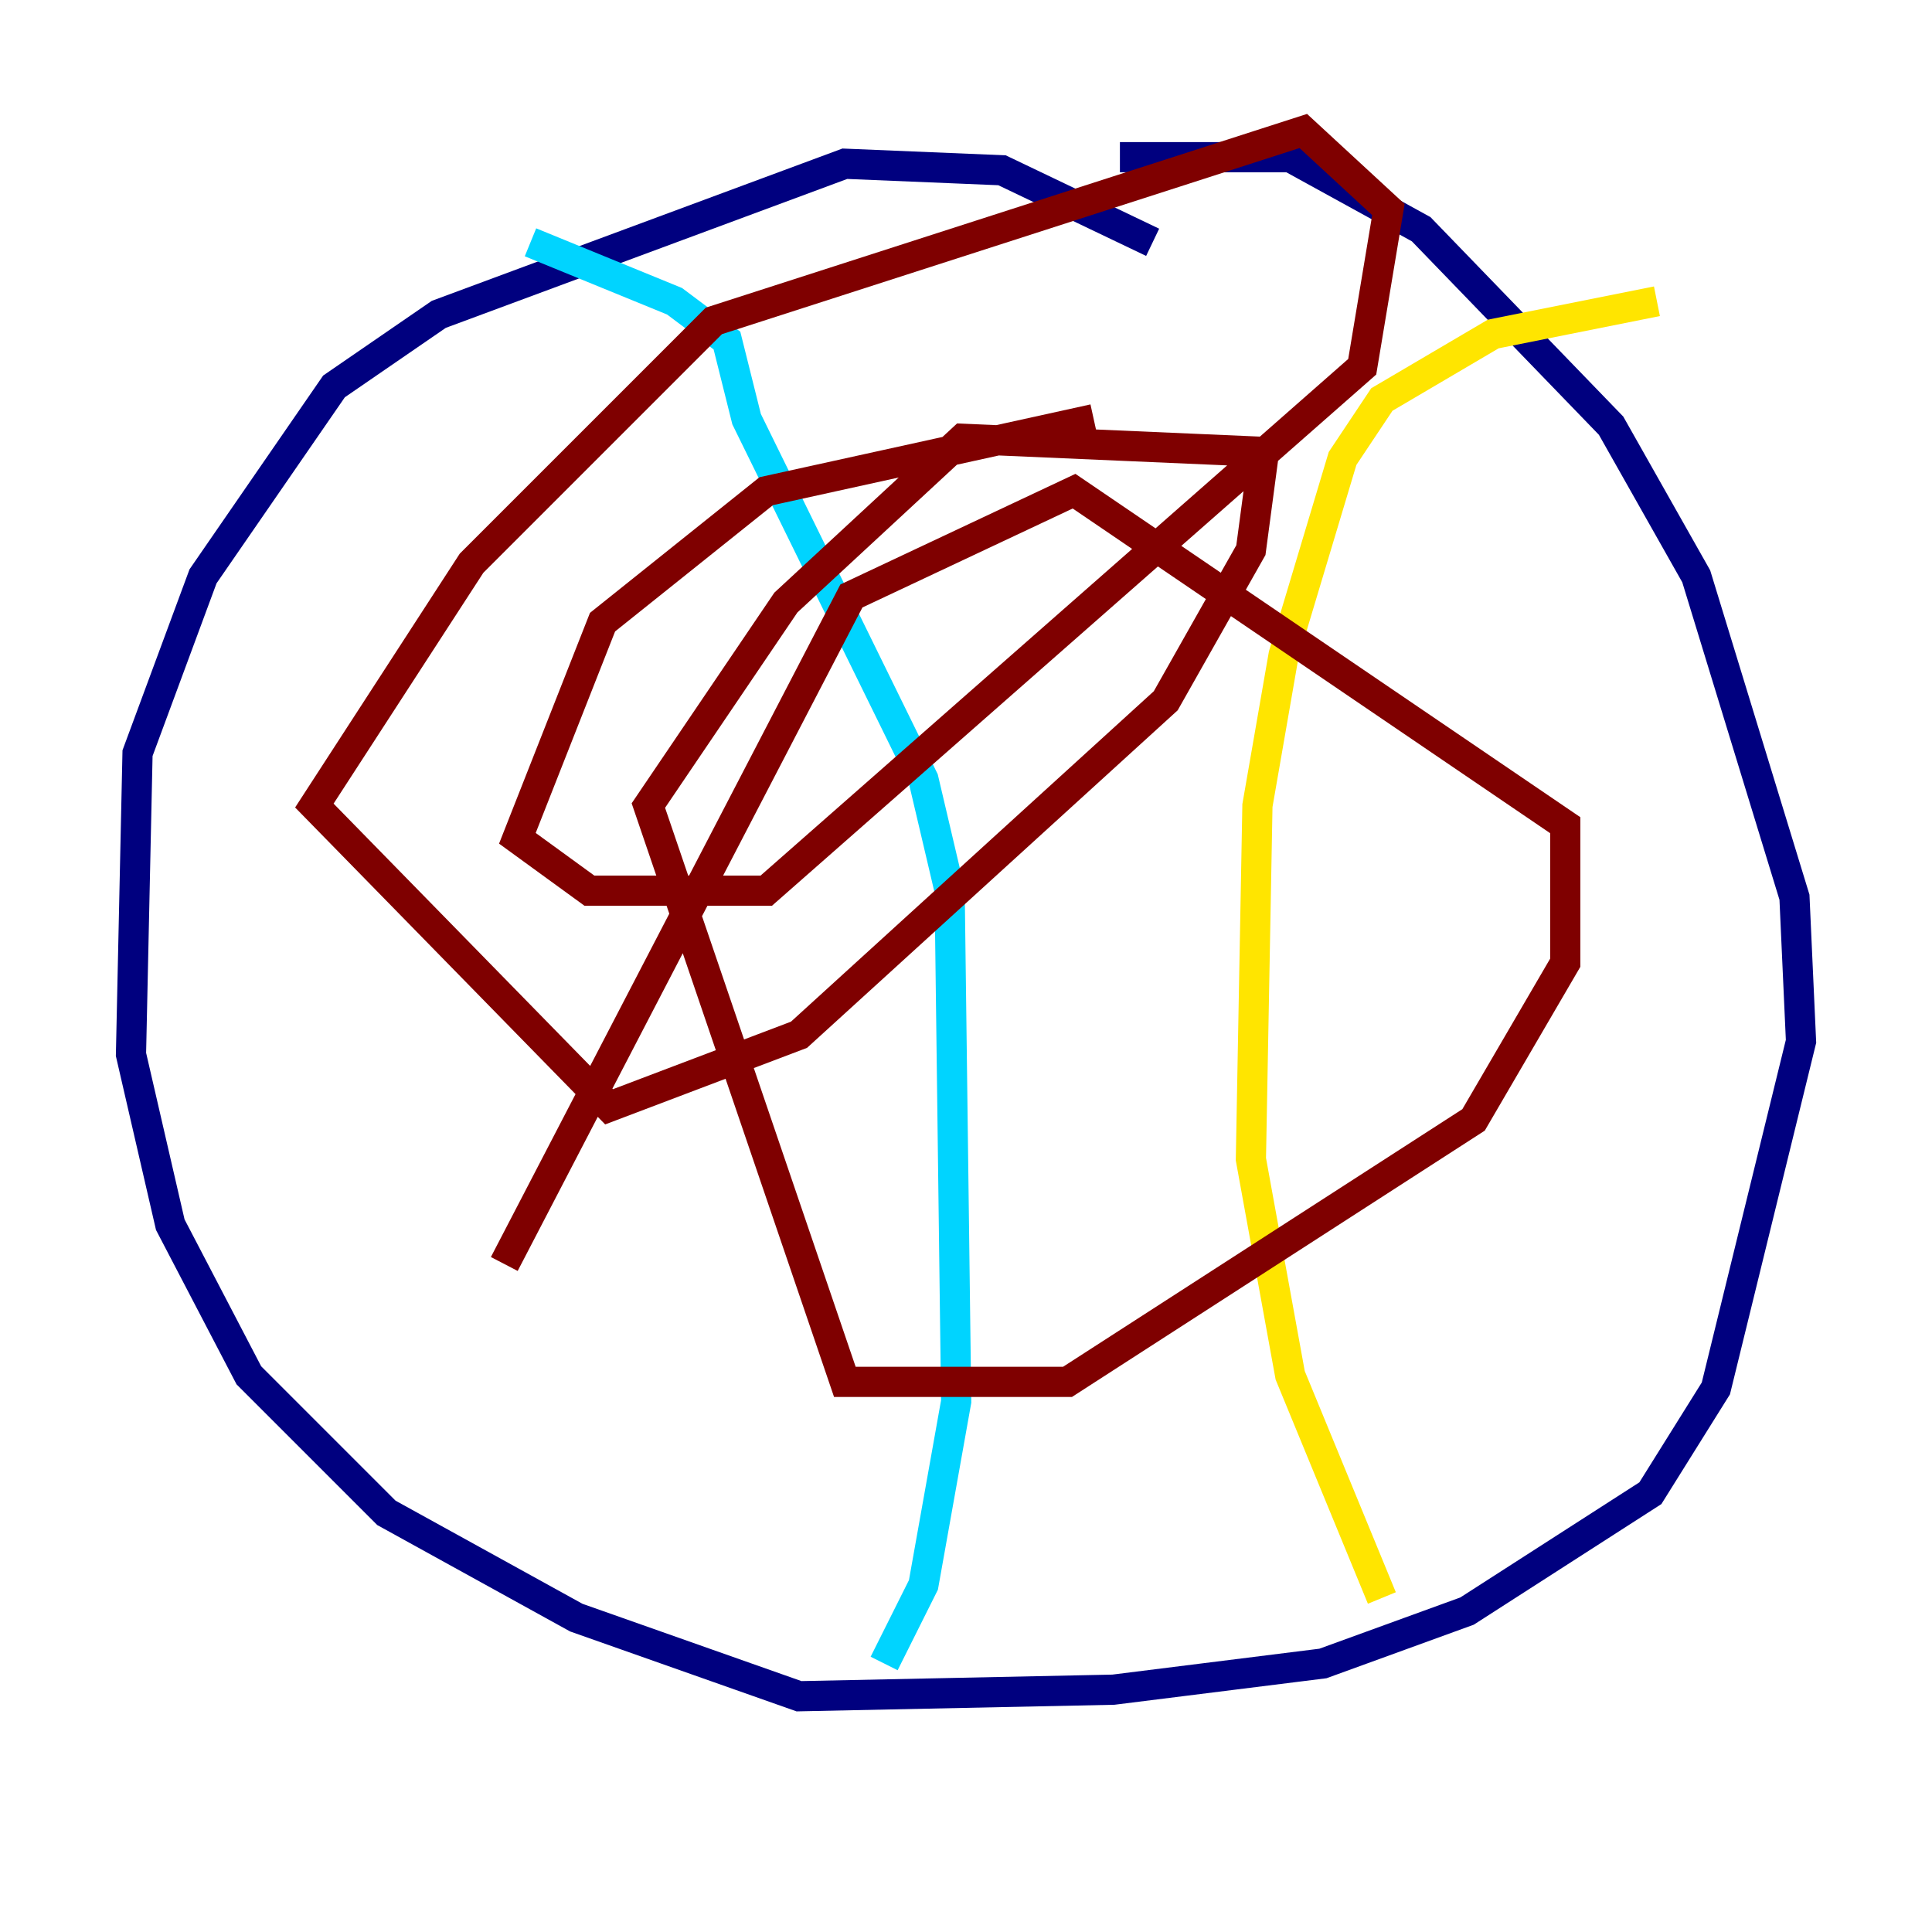 <?xml version="1.0" encoding="utf-8" ?>
<svg baseProfile="tiny" height="128" version="1.2" viewBox="0,0,128,128" width="128" xmlns="http://www.w3.org/2000/svg" xmlns:ev="http://www.w3.org/2001/xml-events" xmlns:xlink="http://www.w3.org/1999/xlink"><defs /><polyline fill="none" points="76.366,16.054 66.386,11.281 55.973,10.848 29.071,20.827 22.129,25.6 13.451,38.183 9.112,49.898 8.678,69.858 11.281,81.139 16.488,91.119 25.6,100.231 38.183,107.173 52.936,112.38 73.763,111.946 87.647,110.21 97.193,106.739 109.342,98.929 113.681,91.986 119.322,68.99 118.888,59.444 112.38,38.183 106.739,28.203 94.156,15.186 85.478,10.414 74.197,10.414" stroke="#00007f" stroke-width="2" /><polyline fill="none" points="35.146,16.054 44.691,19.959 48.163,22.563 49.464,27.77 61.18,51.634 62.915,59.01 63.349,92.854 61.18,105.003 58.576,110.21" stroke="#00d4ff" stroke-width="2" /><polyline fill="none" points="109.776,19.959 98.929,22.129 91.552,26.468 88.949,30.373 85.044,43.39 83.308,53.37 82.875,76.8 85.478,91.119 91.552,105.871" stroke="#ffe500" stroke-width="2" /><polyline fill="none" points="72.461,27.77 50.766,32.542 39.919,41.22 34.278,55.539 39.051,59.01 50.766,59.01 90.251,24.298 91.986,13.885 86.346,8.678 47.295,21.261 31.241,37.315 20.827,53.37 40.352,73.329 52.936,68.556 77.234,46.427 82.875,36.447 83.742,29.939 63.783,29.071 52.068,39.919 42.956,53.37 55.973,91.552 70.725,91.552 97.627,74.197 103.702,63.783 103.702,54.671 71.159,32.542 56.407,39.485 33.41,83.742" stroke="#7f0000" stroke-width="2" /></svg>